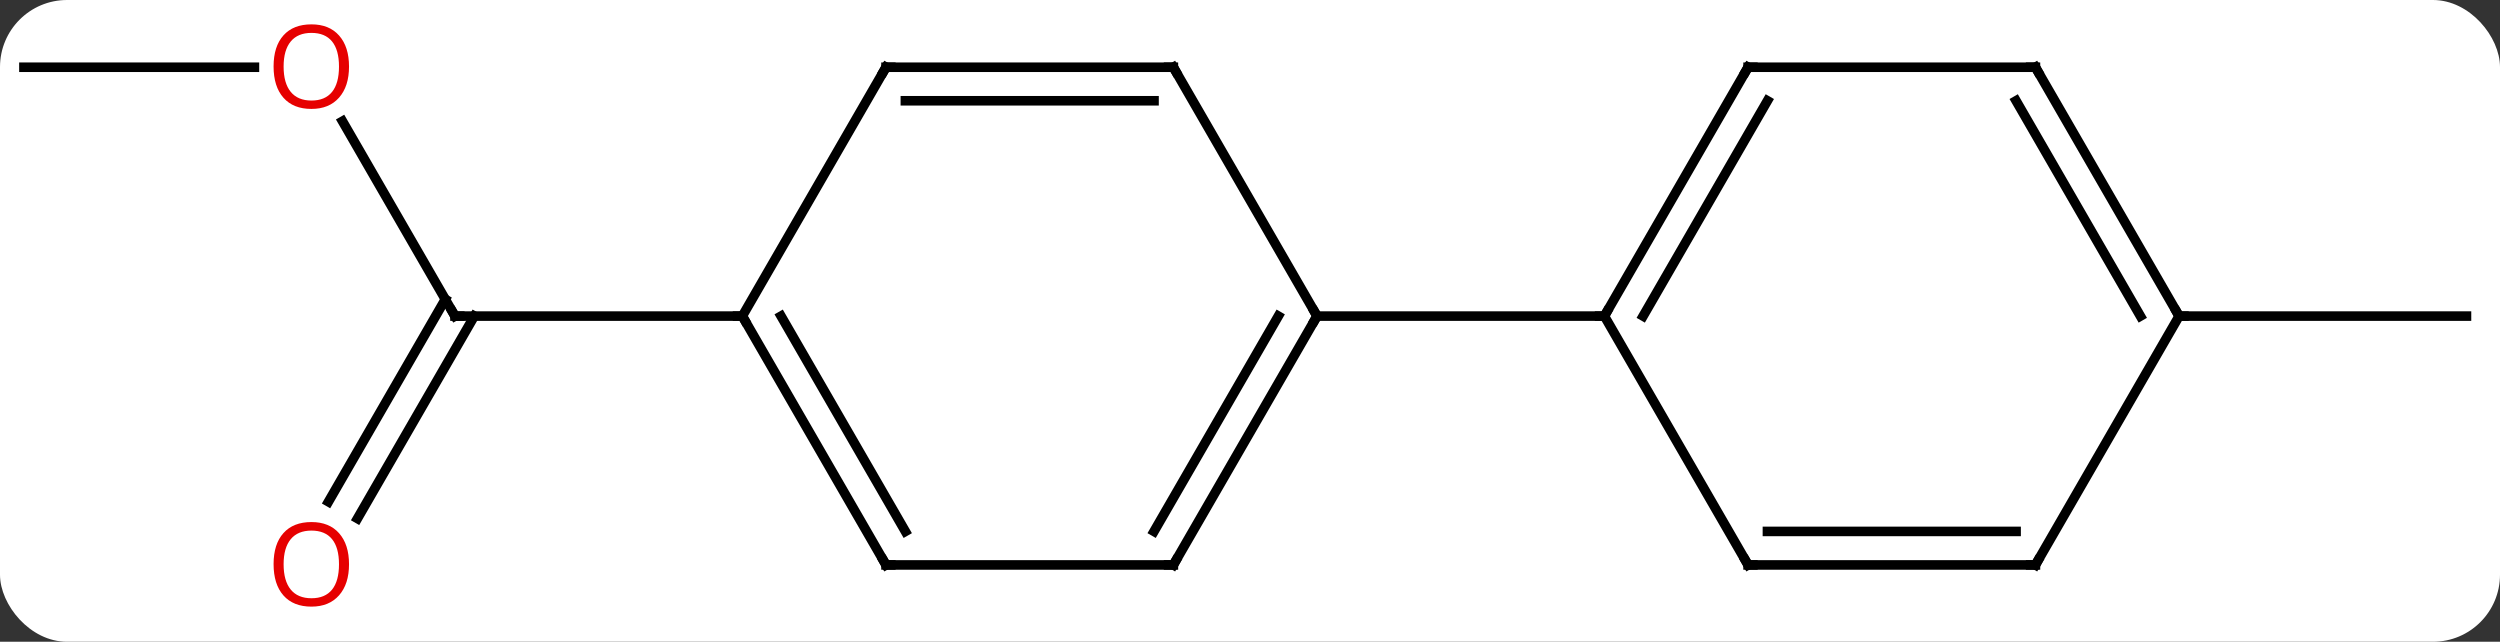 <svg width="261" viewBox="0 0 261 67" style="fill-opacity:1; color-rendering:auto; color-interpolation:auto; text-rendering:auto; stroke:black; stroke-linecap:square; stroke-miterlimit:10; shape-rendering:auto; stroke-opacity:1; fill:black; stroke-dasharray:none; font-weight:normal; stroke-width:1; font-family:'Open Sans'; font-style:normal; stroke-linejoin:miter; font-size:12; stroke-dashoffset:0; image-rendering:auto;" height="67" class="cas-substance-image" xmlns:xlink="http://www.w3.org/1999/xlink" xmlns="http://www.w3.org/2000/svg"><rect x="0" y="0" width="261" height="67" fill="#333333" stroke="none"/><svg class="cas-substance-single-component"><rect y="0" x="0" width="261" stroke="none" ry="7" rx="7" height="67" fill="white" class="cas-substance-group"/><svg y="0" x="0" width="261" viewBox="0 0 261 67" style="fill:black;" height="67" class="cas-substance-single-component-image"><svg><g><g transform="translate(130,33)" style="text-rendering:geometricPrecision; color-rendering:optimizeQuality; color-interpolation:linearRGB; stroke-linecap:butt; image-rendering:optimizeQuality;"><line y2="-20.344" y1="0" x2="-94.246" x1="-82.5" style="fill:none;"/><line y2="19.383" y1="-1.75" x2="-95.712" x1="-83.51" style="fill:none;"/><line y2="21.133" y1="0" x2="-92.681" x1="-80.479" style="fill:none;"/><line y2="0" y1="0" x2="-52.5" x1="-82.5" style="fill:none;"/><line y2="-25.98" y1="-25.98" x2="-127.5" x1="-103.438" style="fill:none;"/><line y2="0" y1="0" x2="97.5" x1="127.5" style="fill:none;"/><line y2="25.98" y1="0" x2="-7.5" x1="7.5" style="fill:none;"/><line y2="22.48" y1="-0" x2="-9.521" x1="3.458" style="fill:none;"/><line y2="-25.98" y1="0" x2="-7.5" x1="7.5" style="fill:none;"/><line y2="0" y1="0" x2="37.5" x1="7.5" style="fill:none;"/><line y2="25.98" y1="25.98" x2="-37.5" x1="-7.5" style="fill:none;"/><line y2="-25.98" y1="-25.98" x2="-37.5" x1="-7.5" style="fill:none;"/><line y2="-22.48" y1="-22.48" x2="-35.479" x1="-9.521" style="fill:none;"/><line y2="0" y1="25.98" x2="-52.5" x1="-37.5" style="fill:none;"/><line y2="-0" y1="22.48" x2="-48.459" x1="-35.479" style="fill:none;"/><line y2="0" y1="-25.98" x2="-52.5" x1="-37.5" style="fill:none;"/><line y2="-25.98" y1="0" x2="52.5" x1="37.5" style="fill:none;"/><line y2="-22.48" y1="0" x2="54.521" x1="41.541" style="fill:none;"/><line y2="25.98" y1="0" x2="52.5" x1="37.5" style="fill:none;"/><line y2="-25.98" y1="-25.98" x2="82.5" x1="52.5" style="fill:none;"/><line y2="25.98" y1="25.98" x2="82.5" x1="52.5" style="fill:none;"/><line y2="22.48" y1="22.48" x2="80.479" x1="54.521" style="fill:none;"/><line y2="0" y1="-25.98" x2="97.5" x1="82.5" style="fill:none;"/><line y2="0" y1="-22.48" x2="93.459" x1="80.479" style="fill:none;"/><line y2="0" y1="25.98" x2="97.5" x1="82.5" style="fill:none;"/><path style="fill:none; stroke-miterlimit:5;" d="M-82.75 -0.433 L-82.5 0 L-82 0"/></g><g transform="translate(130,33)" style="stroke-linecap:butt; fill:rgb(230,0,0); text-rendering:geometricPrecision; color-rendering:optimizeQuality; image-rendering:optimizeQuality; font-family:'Open Sans'; stroke:rgb(230,0,0); color-interpolation:linearRGB; stroke-miterlimit:5;"><path style="stroke:none;" d="M-93.562 -26.05 Q-93.562 -23.988 -94.602 -22.808 Q-95.641 -21.628 -97.484 -21.628 Q-99.375 -21.628 -100.406 -22.793 Q-101.438 -23.957 -101.438 -26.066 Q-101.438 -28.16 -100.406 -29.308 Q-99.375 -30.457 -97.484 -30.457 Q-95.625 -30.457 -94.594 -29.285 Q-93.562 -28.113 -93.562 -26.05 ZM-100.391 -26.05 Q-100.391 -24.316 -99.648 -23.41 Q-98.906 -22.503 -97.484 -22.503 Q-96.062 -22.503 -95.336 -23.402 Q-94.609 -24.3 -94.609 -26.05 Q-94.609 -27.785 -95.336 -28.675 Q-96.062 -29.566 -97.484 -29.566 Q-98.906 -29.566 -99.648 -28.668 Q-100.391 -27.769 -100.391 -26.05 Z"/><path style="stroke:none;" d="M-93.562 25.91 Q-93.562 27.972 -94.602 29.152 Q-95.641 30.332 -97.484 30.332 Q-99.375 30.332 -100.406 29.168 Q-101.438 28.003 -101.438 25.894 Q-101.438 23.8 -100.406 22.652 Q-99.375 21.503 -97.484 21.503 Q-95.625 21.503 -94.594 22.675 Q-93.562 23.847 -93.562 25.91 ZM-100.391 25.91 Q-100.391 27.644 -99.648 28.55 Q-98.906 29.457 -97.484 29.457 Q-96.062 29.457 -95.336 28.558 Q-94.609 27.66 -94.609 25.91 Q-94.609 24.175 -95.336 23.285 Q-96.062 22.394 -97.484 22.394 Q-98.906 22.394 -99.648 23.293 Q-100.391 24.191 -100.391 25.91 Z"/><path style="fill:none; stroke:black;" d="M7.25 0.433 L7.5 0 L7.25 -0.433"/><path style="fill:none; stroke:black;" d="M-7.25 25.547 L-7.5 25.98 L-8 25.98"/><path style="fill:none; stroke:black;" d="M-7.25 -25.547 L-7.5 -25.98 L-8 -25.98"/><path style="fill:none; stroke:black;" d="M-37 25.98 L-37.5 25.98 L-37.75 25.547"/><path style="fill:none; stroke:black;" d="M-37 -25.98 L-37.5 -25.98 L-37.75 -25.547"/><path style="fill:none; stroke:black;" d="M-52.25 0.433 L-52.5 0 L-53 -0"/><path style="fill:none; stroke:black;" d="M37.75 -0.433 L37.5 0 L37 -0"/><path style="fill:none; stroke:black;" d="M52.25 -25.547 L52.5 -25.98 L53 -25.98"/><path style="fill:none; stroke:black;" d="M52.25 25.547 L52.5 25.98 L53 25.98"/><path style="fill:none; stroke:black;" d="M82 -25.98 L82.5 -25.98 L82.75 -25.547"/><path style="fill:none; stroke:black;" d="M82 25.98 L82.5 25.98 L82.75 25.547"/><path style="fill:none; stroke:black;" d="M97.25 -0.433 L97.5 0 L98 0"/></g></g></svg></svg></svg></svg>